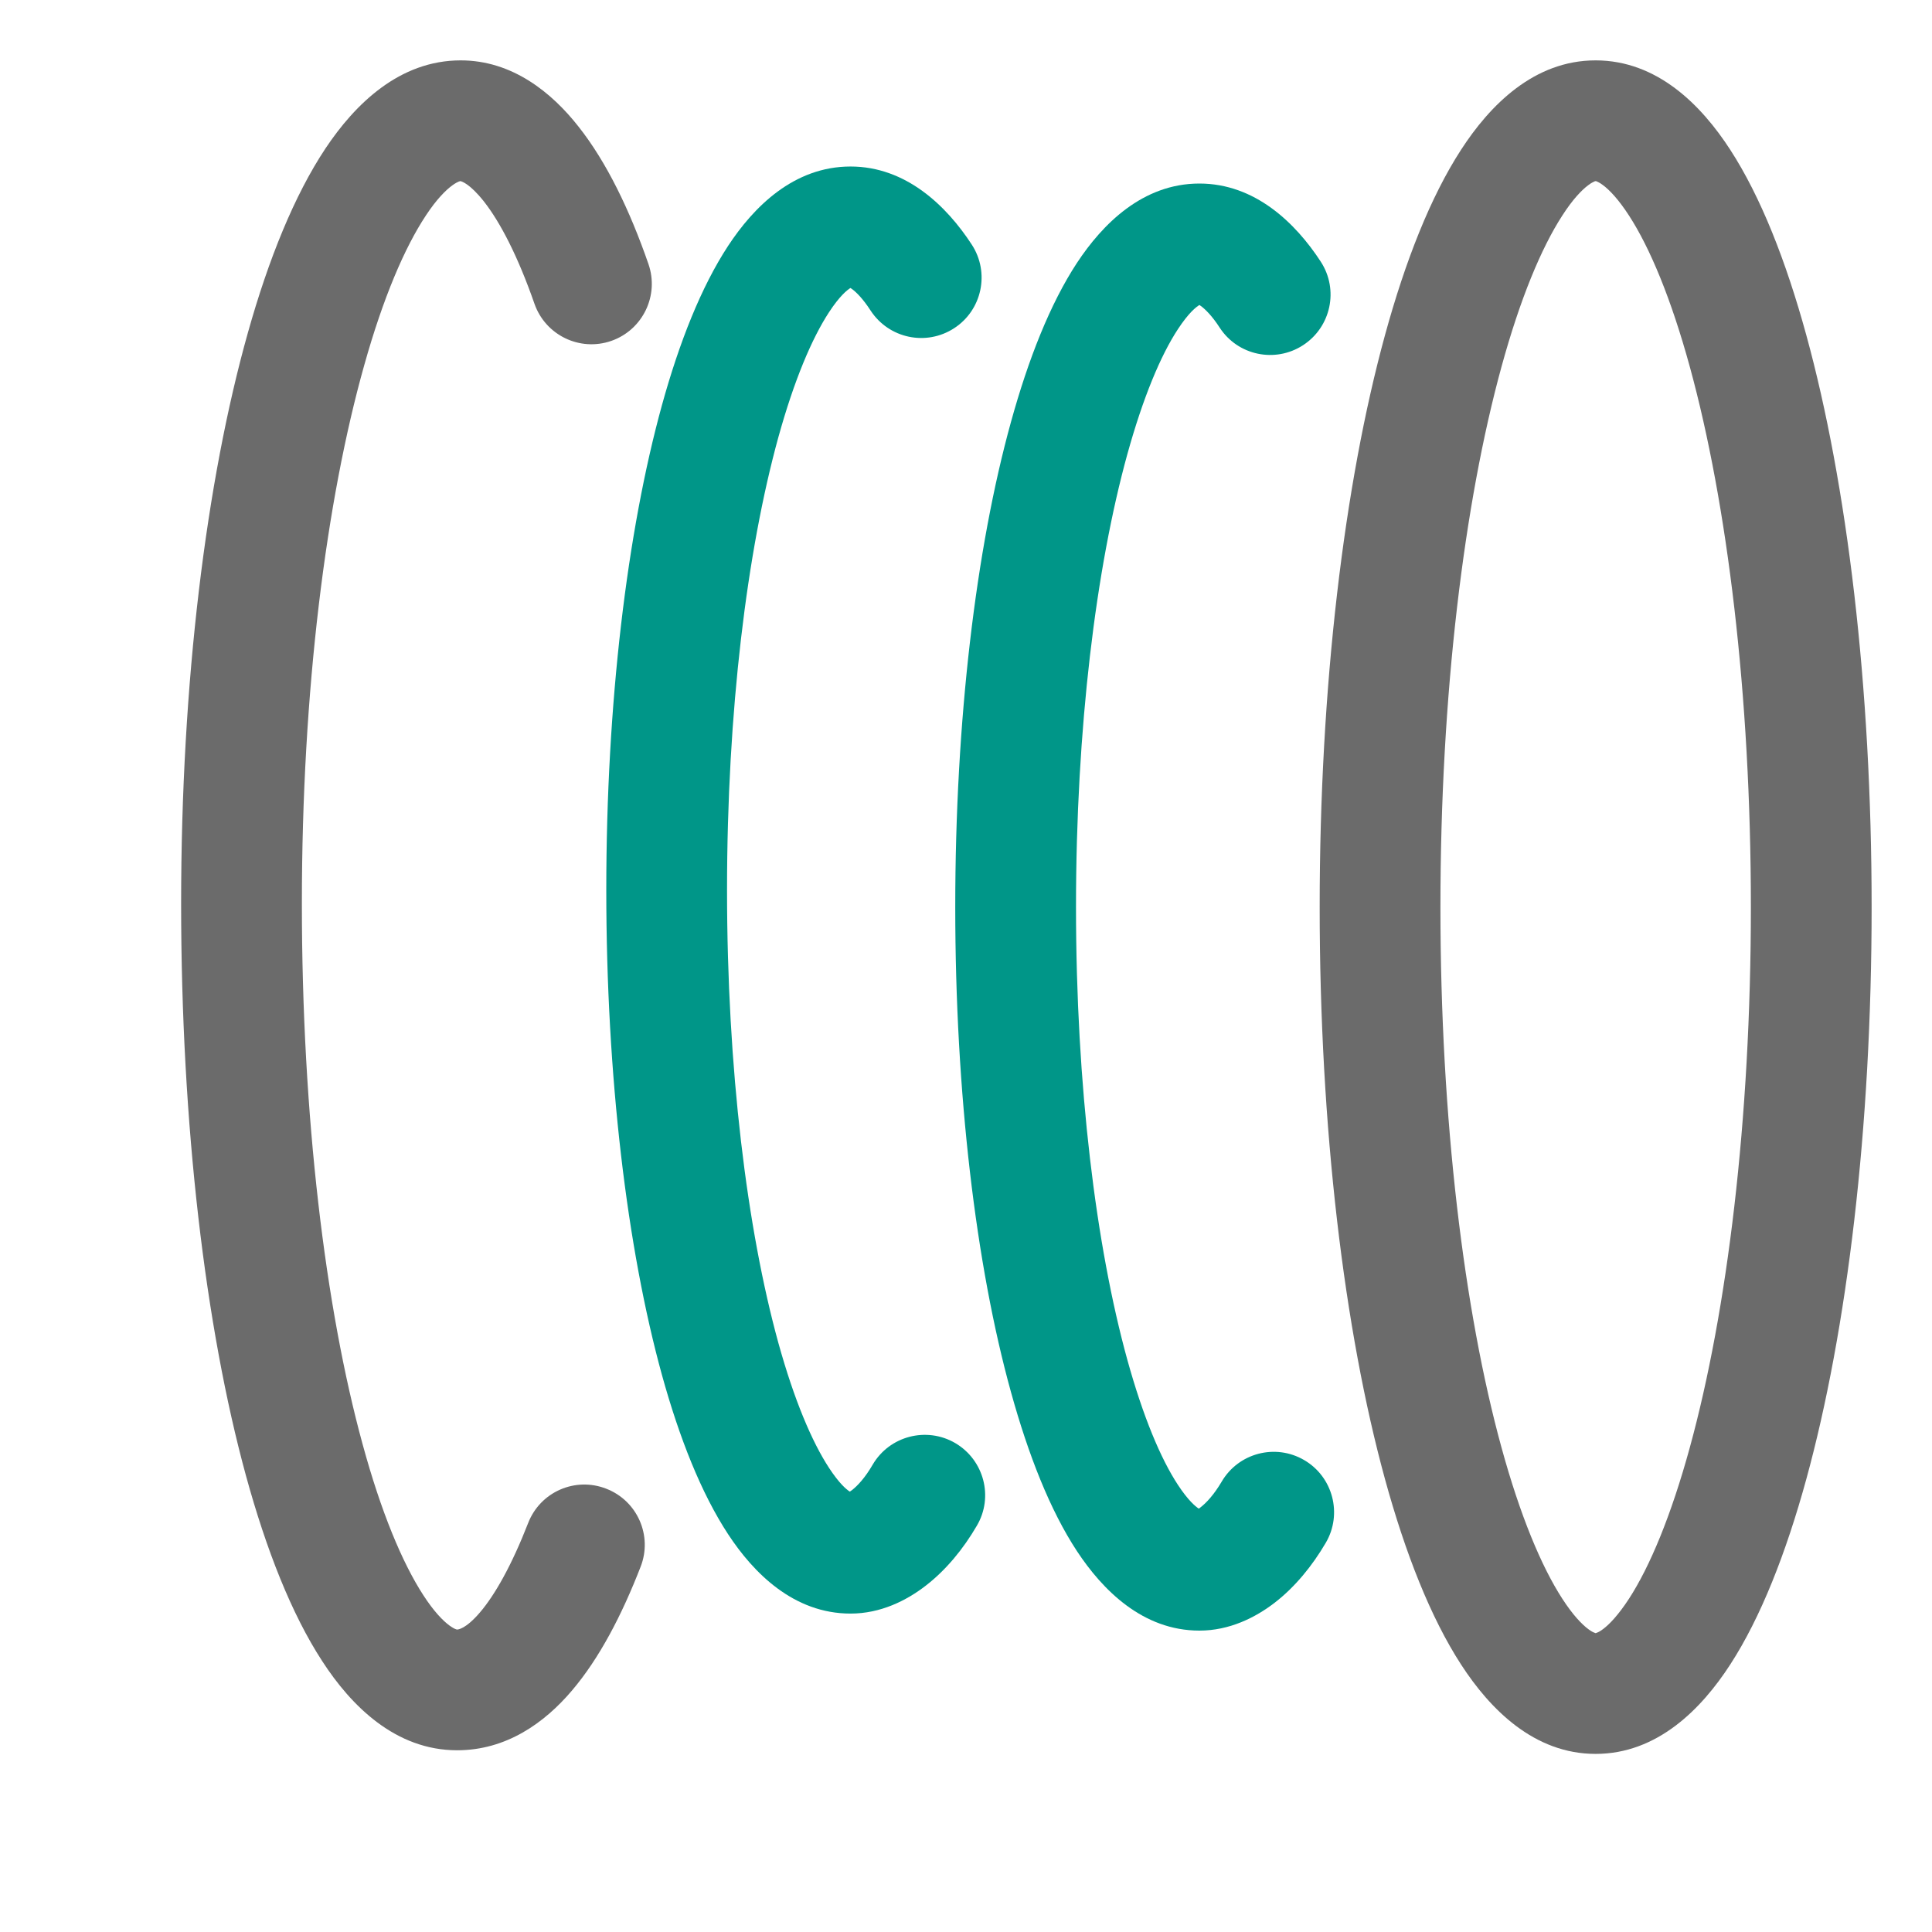 <svg xmlns="http://www.w3.org/2000/svg" width="16" height="16" fill="none" viewBox="0 0 16 16"><path fill="#009688" fill-rule="evenodd" d="M9.336 3.762C9.077 4.701 8.911 6.027 8.911 7.512C8.911 8.996 9.077 10.322 9.336 11.261C9.467 11.734 9.613 12.081 9.755 12.297C9.839 12.425 9.899 12.475 9.928 12.494C9.933 12.491 9.938 12.486 9.945 12.481C9.991 12.445 10.054 12.378 10.117 12.271C10.256 12.033 10.562 11.952 10.801 12.092C11.039 12.231 11.119 12.538 10.98 12.776C10.867 12.969 10.725 13.142 10.559 13.271C10.396 13.397 10.181 13.504 9.933 13.504C9.462 13.504 9.13 13.166 8.919 12.846C8.696 12.507 8.516 12.048 8.372 11.527C8.082 10.479 7.911 9.058 7.911 7.512C7.911 5.965 8.082 4.545 8.372 3.496C8.516 2.975 8.696 2.517 8.919 2.177C9.13 1.857 9.462 1.52 9.933 1.52C10.393 1.52 10.729 1.846 10.938 2.167C11.089 2.399 11.023 2.708 10.791 2.859C10.56 3.009 10.25 2.944 10.1 2.712C10.036 2.613 9.98 2.56 9.945 2.534C9.94 2.531 9.936 2.528 9.933 2.526C9.906 2.542 9.845 2.589 9.755 2.726C9.613 2.942 9.467 3.289 9.336 3.762Z" clip-rule="evenodd"/><path fill="#009688" fill-rule="evenodd" d="M6.446 3.621C6.187 4.561 6.021 5.887 6.021 7.371C6.021 8.855 6.187 10.181 6.446 11.121C6.577 11.594 6.724 11.94 6.866 12.157C6.95 12.285 7.009 12.335 7.038 12.353C7.043 12.35 7.049 12.346 7.055 12.341C7.102 12.305 7.165 12.237 7.227 12.13C7.366 11.892 7.673 11.812 7.911 11.951C8.149 12.091 8.23 12.397 8.09 12.635C7.977 12.829 7.835 13.001 7.669 13.13C7.507 13.256 7.292 13.363 7.044 13.363C6.572 13.363 6.24 13.026 6.03 12.706C5.807 12.366 5.626 11.908 5.482 11.387C5.193 10.338 5.021 8.918 5.021 7.371C5.021 5.824 5.193 4.404 5.482 3.355C5.626 2.834 5.807 2.376 6.03 2.036C6.24 1.716 6.572 1.379 7.044 1.379C7.503 1.379 7.839 1.705 8.048 2.026C8.199 2.258 8.133 2.568 7.902 2.718C7.67 2.869 7.361 2.803 7.21 2.572C7.146 2.473 7.091 2.419 7.055 2.393C7.051 2.39 7.047 2.387 7.043 2.385C7.017 2.401 6.955 2.449 6.866 2.585C6.724 2.802 6.577 3.148 6.446 3.621Z" clip-rule="evenodd"/><path fill="#6B6B6B" fill-rule="evenodd" d="M12.434 3.04C12.126 4.164 11.929 5.746 11.929 7.512C11.929 9.279 12.126 10.861 12.434 11.985C12.589 12.551 12.765 12.973 12.939 13.241C13.025 13.374 13.1 13.452 13.154 13.492C13.179 13.511 13.197 13.519 13.206 13.522C13.21 13.524 13.213 13.524 13.213 13.525L13.214 13.525L13.214 13.525L13.214 13.525L13.214 13.525L13.214 13.525L13.216 13.525C13.216 13.524 13.219 13.524 13.223 13.522C13.232 13.519 13.25 13.511 13.275 13.492C13.329 13.452 13.403 13.374 13.49 13.241C13.664 12.973 13.84 12.551 13.995 11.985C14.303 10.861 14.5 9.279 14.5 7.512C14.5 5.746 14.303 4.164 13.995 3.04C13.84 2.474 13.664 2.052 13.49 1.784C13.403 1.65 13.329 1.573 13.275 1.533C13.25 1.514 13.232 1.506 13.223 1.502C13.219 1.501 13.216 1.5 13.216 1.5L13.214 1.5L13.214 1.5L13.214 1.5L13.214 1.5L13.214 1.5L13.213 1.5C13.213 1.5 13.21 1.501 13.206 1.502C13.197 1.506 13.179 1.514 13.154 1.533C13.1 1.573 13.025 1.65 12.939 1.784C12.765 2.052 12.589 2.474 12.434 3.04ZM12.1 1.24C12.339 0.871 12.704 0.5 13.214 0.5C13.725 0.5 14.09 0.871 14.329 1.24C14.582 1.63 14.791 2.162 14.959 2.775C15.297 4.008 15.5 5.683 15.5 7.512C15.5 9.342 15.297 11.017 14.959 12.25C14.791 12.862 14.582 13.395 14.329 13.785C14.09 14.154 13.725 14.525 13.214 14.525C12.704 14.525 12.339 14.154 12.1 13.785C11.847 13.395 11.638 12.862 11.47 12.25C11.132 11.017 10.929 9.342 10.929 7.512C10.929 5.683 11.132 4.008 11.47 2.775C11.638 2.162 11.847 1.63 12.1 1.24Z" clip-rule="evenodd"/><path fill="#6B6B6B" fill-rule="evenodd" d="M3.016 3.026C2.702 4.141 2.5 5.714 2.5 7.482C2.5 9.252 2.695 10.834 3.002 11.957C3.156 12.523 3.332 12.943 3.506 13.211C3.592 13.344 3.667 13.421 3.721 13.461C3.747 13.48 3.765 13.489 3.774 13.492C3.779 13.494 3.782 13.494 3.783 13.495C3.785 13.495 3.785 13.495 3.786 13.495H3.786C3.79 13.495 3.854 13.495 3.976 13.352C4.1 13.206 4.237 12.964 4.374 12.613C4.474 12.355 4.764 12.228 5.021 12.329C5.279 12.429 5.406 12.719 5.305 12.976C5.15 13.375 4.964 13.733 4.737 14C4.51 14.268 4.193 14.495 3.786 14.495C3.275 14.495 2.908 14.127 2.668 13.756C2.414 13.366 2.205 12.834 2.037 12.221C1.7 10.989 1.5 9.314 1.5 7.482C1.5 5.649 1.708 3.981 2.053 2.755C2.224 2.146 2.438 1.617 2.695 1.23C2.94 0.862 3.308 0.5 3.815 0.5C4.242 0.5 4.569 0.765 4.793 1.051C5.024 1.344 5.215 1.739 5.37 2.186C5.461 2.447 5.323 2.732 5.063 2.823C4.802 2.914 4.517 2.776 4.426 2.515C4.289 2.122 4.143 1.841 4.008 1.669C3.89 1.52 3.823 1.502 3.813 1.5C3.811 1.5 3.807 1.501 3.801 1.503C3.791 1.507 3.772 1.516 3.746 1.535C3.691 1.575 3.615 1.651 3.528 1.783C3.352 2.048 3.173 2.465 3.016 3.026Z" clip-rule="evenodd"/></svg>